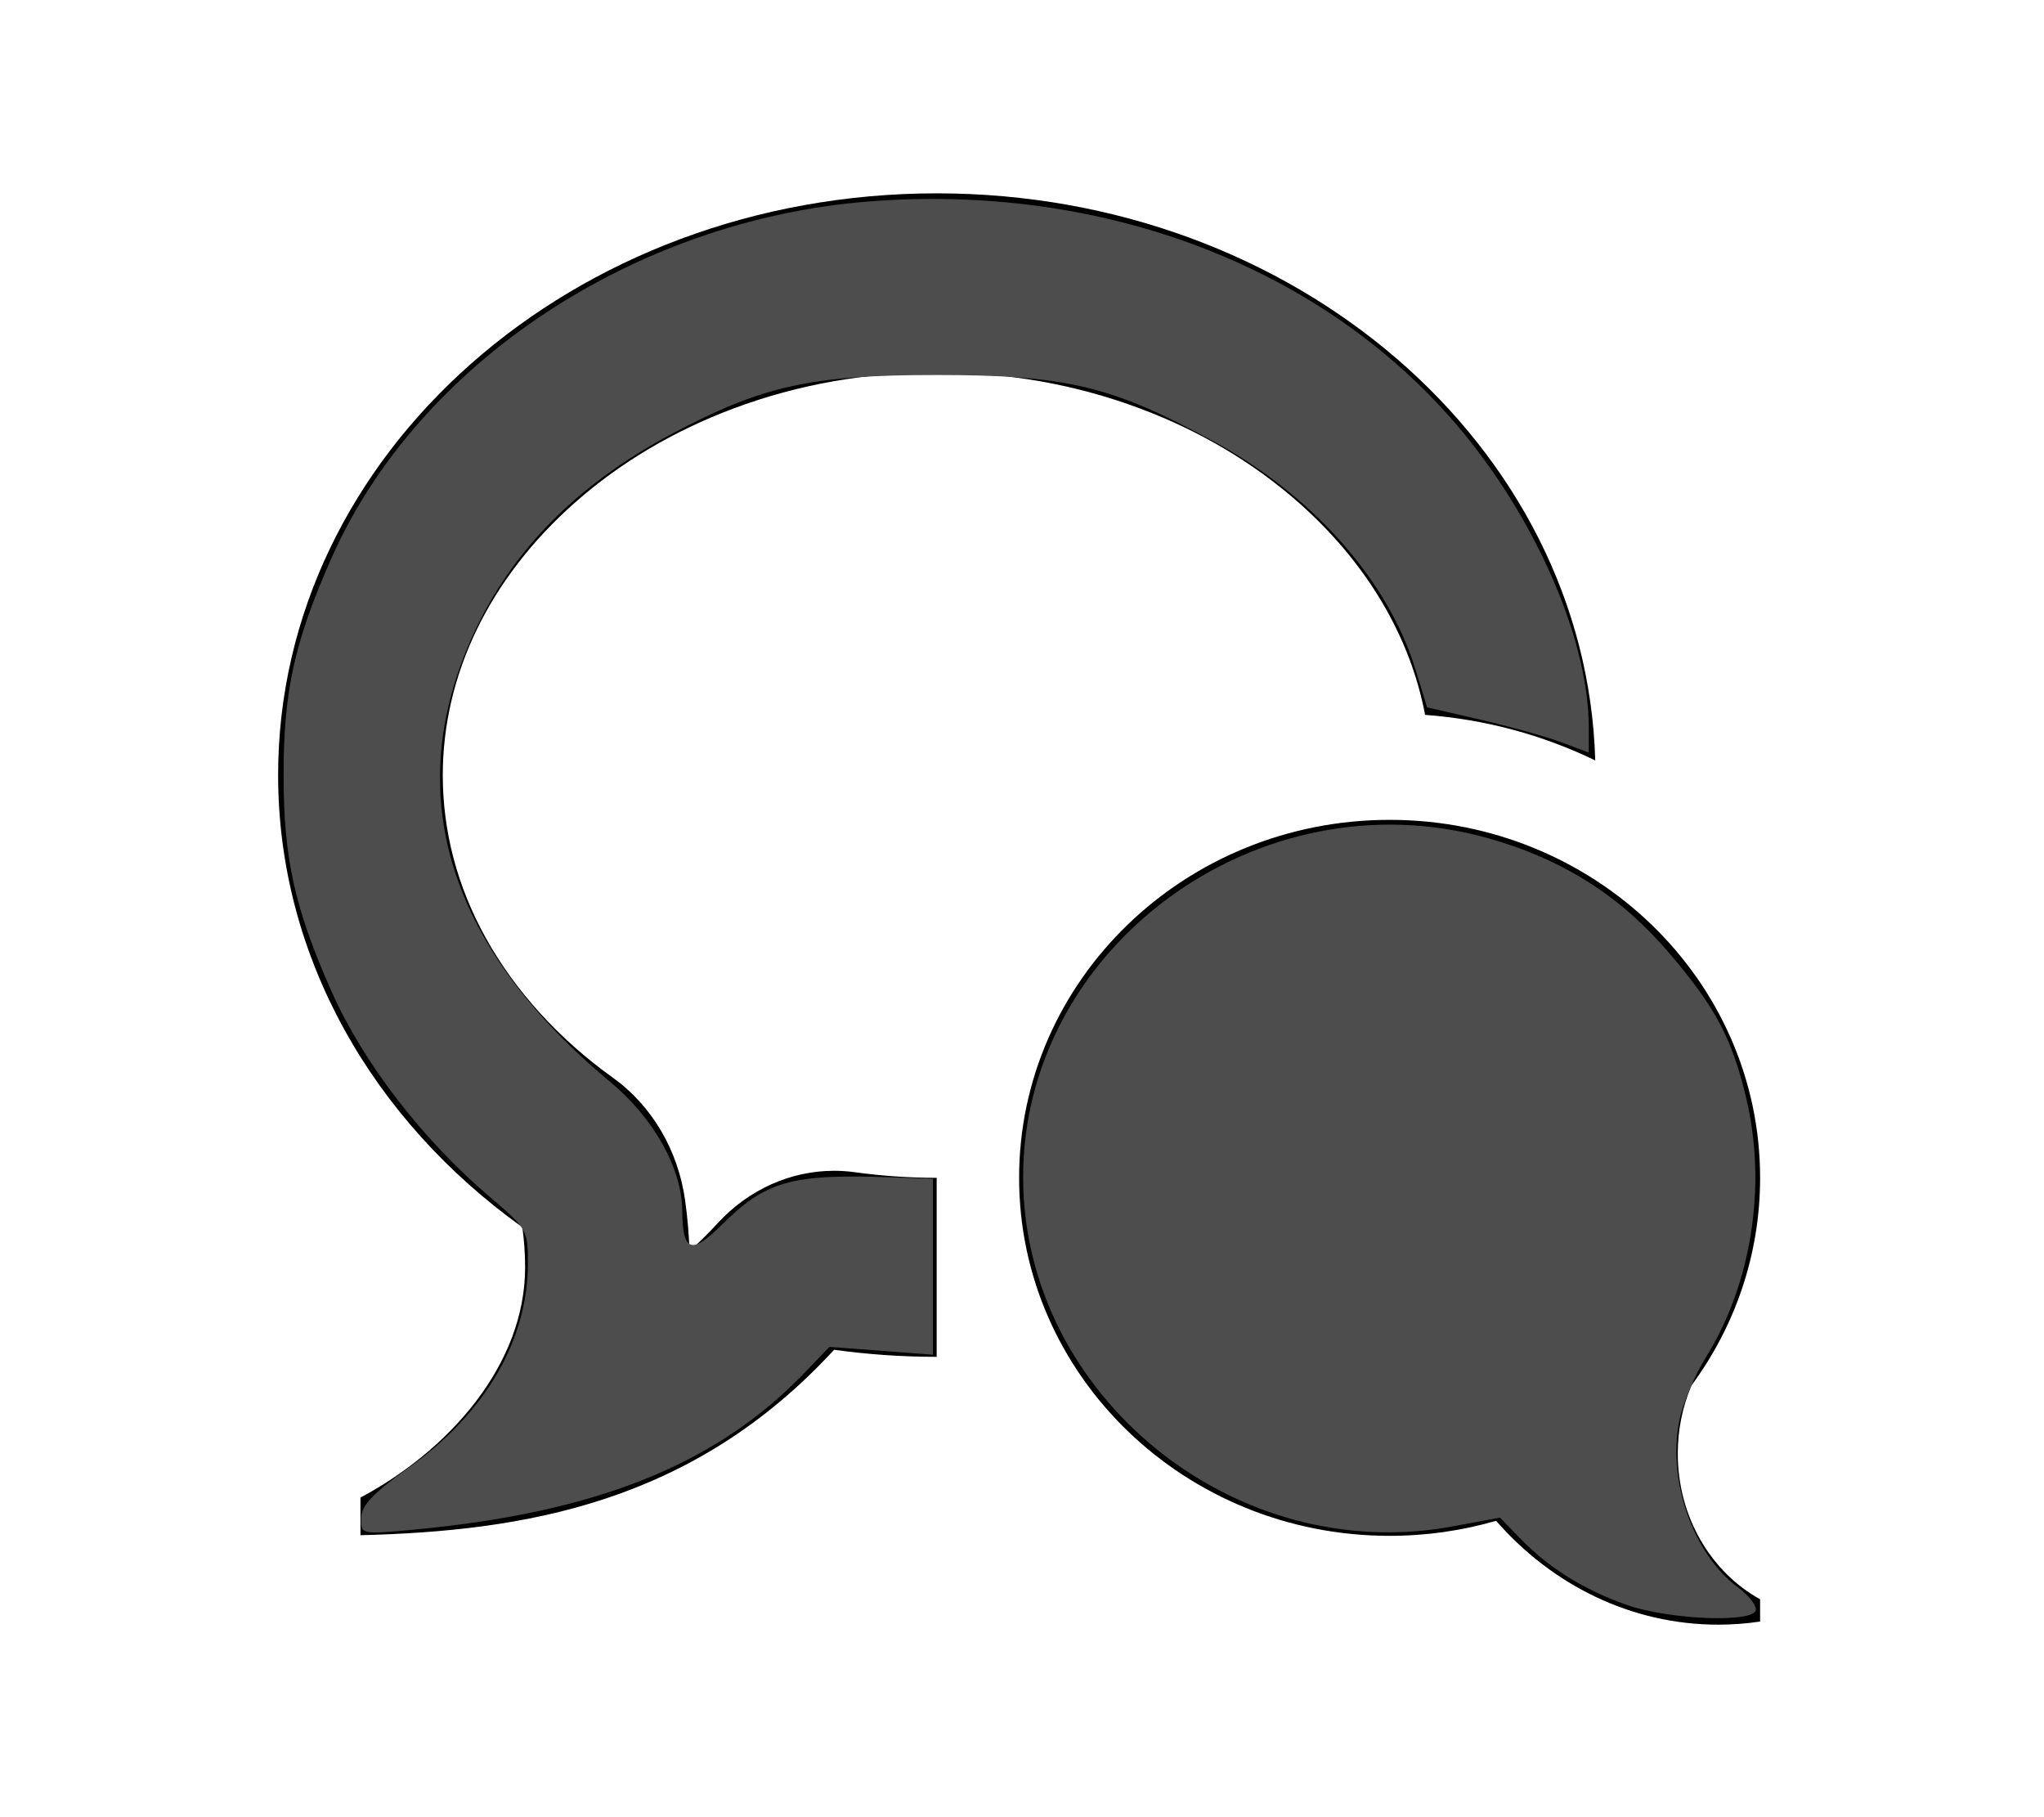 <?xml version="1.0" encoding="UTF-8" standalone="no"?>
<!-- Generated by IcoMoon.io -->

<svg
   xmlns:dc="http://purl.org/dc/elements/1.1/"
   xmlns:cc="http://creativecommons.org/ns#"
   xmlns:rdf="http://www.w3.org/1999/02/22-rdf-syntax-ns#"
   xmlns:svg="http://www.w3.org/2000/svg"
   xmlns="http://www.w3.org/2000/svg"
   xmlns:sodipodi="http://sodipodi.sourceforge.net/DTD/sodipodi-0.dtd"
   xmlns:inkscape="http://www.inkscape.org/namespaces/inkscape"
   version="1.1"
   width="576"
   height="512"
   viewBox="0 0 576 512"
   id="svg7"
   sodipodi:docname="bubbles.svg"
   inkscape:version="0.92.2 (unknown)">
  <defs
     id="defs11" />
  <sodipodi:namedview
     pagecolor="#ffffff"
     bordercolor="#666666"
     borderopacity="1"
     objecttolerance="10"
     gridtolerance="10"
     guidetolerance="10"
     inkscape:pageopacity="0"
     inkscape:pageshadow="2"
     inkscape:window-width="1920"
     inkscape:window-height="1001"
     id="namedview9"
     showgrid="false"
     inkscape:zoom="0.4609375"
     inkscape:cx="-103.59322"
     inkscape:cy="-0.1628166"
     inkscape:window-x="0"
     inkscape:window-y="27"
     inkscape:window-maximized="1"
     inkscape:current-layer="svg7" />
  <title
     id="title2" />
  <g
     id="icomoon-ignore"
     transform="matrix(0.835,0,0,0.921,94.959,40.558)" />
  <path
     d="m 472.798,409.55 c 0,17.928 9.436,33.455 23.201,41.05 v 6.28 c -3.852,0.573 -7.784,0.876 -11.782,0.876 -24.654,0 -46.892,-11.241 -62.616,-29.261 -9.506,2.751 -19.577,4.236 -30.009,4.236 -57.662,0 -104.407,-45.161 -104.407,-100.868 0,-55.708 46.745,-100.868 104.407,-100.868 57.662,0 104.407,45.161 104.407,100.868 0,21.808 -7.165,41.999 -19.343,58.498 -2.474,5.841 -3.859,12.337 -3.859,19.189 z M 161.999,141.626 c -24.004,21.197 -37.223,48.458 -37.223,76.76 0,15.878 4.056,31.276 12.055,45.765 8.248,14.941 20.657,28.6 35.885,39.501 11.005,7.877 18.409,20.468 20.365,34.632 0.653,4.722 1.061,9.491 1.222,14.233 2.708,-2.441 5.347,-5.062 7.932,-7.871 8.756,-9.516 20.584,-14.772 32.809,-14.772 1.946,0 3.901,0.132 5.857,0.403 7.594,1.049 15.351,1.582 23.054,1.584 v 50.434 c -9.835,-8e-4 -19.487,-0.685 -28.908,-1.987 -39.87,43.333 -87.459,51.104 -133.472,52.245 v -10.605 c 24.846,-13.23 46.403,-37.329 46.403,-64.869 0,-3.843 -0.275,-7.616 -0.784,-11.307 -41.979,-30.049 -68.82,-75.948 -68.82,-127.387 0,-90.525 83.101,-163.911 185.612,-163.911 100.948,0 183.071,71.165 185.553,159.782 -14.898,-7.217 -31.119,-11.593 -47.948,-12.836 -4.18,-22.092 -16.459,-42.875 -35.619,-59.794 -12.805,-11.308 -27.884,-20.249 -44.818,-26.574 -18.02,-6.73 -37.253,-10.143 -57.168,-10.143 -19.915,0 -39.148,3.413 -57.168,10.143 -16.934,6.326 -32.013,15.266 -44.818,26.574 z"
     id="path5"
     inkscape:connector-curvature="0"
     style="stroke-width:0.756" />
  <path
     style="fill:#4d4d4d;stroke-width:1.902"
     d="m 101.773,427.688 c 0.09,-3.549 3.356,-6.979 13.657,-14.339 21.39,-15.284 33.332,-35.841 33.332,-57.378 0,-9.372 -0.272,-9.851 -10.586,-18.601 C 119.18,321.255 102.411,299.527 93.486,279.466 83.033,255.968 79.913,241.904 79.913,218.274 c 0,-23.665 3.12,-37.694 13.64,-61.339 24.295,-54.605 85.226,-94.961 151.237,-100.167 64.095,-5.055 124.17,16.922 162.708,59.523 23.648,26.141 40.217,62.67 40.217,88.666 v 7.081 l -7.7,-2.888 c -4.235,-1.588 -14.487,-4.455 -22.781,-6.371 l -15.081,-3.483 -3.234,-10.559 c -7.734,-25.252 -28.918,-49.153 -57.196,-64.535 -28.504,-15.504 -41.269,-18.542 -77.909,-18.542 -35.318,0 -48.912,3.013 -74.285,16.465 -27.72,14.696 -46.677,34.314 -57.389,59.389 -18.716,43.814 -5.083,86.009 39.852,123.342 12.253,10.18 20.174,24.356 20.264,36.266 0.087,11.543 2.57,12.491 10.923,4.171 12.585,-12.535 19.702,-14.572 47.499,-13.592 l 12.23,0.431 v 24.781 24.781 l -14.599,-1.103 -14.599,-1.103 -6.69,6.999 c -25.036,26.191 -59.062,39.818 -111.323,44.584 -13.86,1.264 -14.04,1.22 -13.924,-3.384 z"
     id="path9"
     inkscape:connector-curvature="0" />
  <path
     style="fill:#4d4d4d;stroke-width:1.902"
     d="m 458.289,452.15 c -11.962,-4.218 -21.854,-10.396 -29.883,-18.666 l -5.72,-5.891 -13.255,2.465 c -61.398,11.418 -120.868,-36.705 -121.113,-98.004 -0.261,-65.265 66.504,-114.077 131.115,-95.859 20.931,5.902 37.104,16.153 50.872,32.243 13.101,15.312 17.82,24.201 21.808,41.082 5.823,24.648 1.485,52.285 -11.464,73.035 -3.105,4.976 -6.435,12.92 -7.4,17.653 -3.452,16.937 3.854,37.701 16.57,47.092 2.746,2.028 4.995,4.811 4.998,6.184 0.008,3.856 -24.327,2.966 -36.528,-1.336 z"
     id="path11"
     inkscape:connector-curvature="0" />
</svg>
